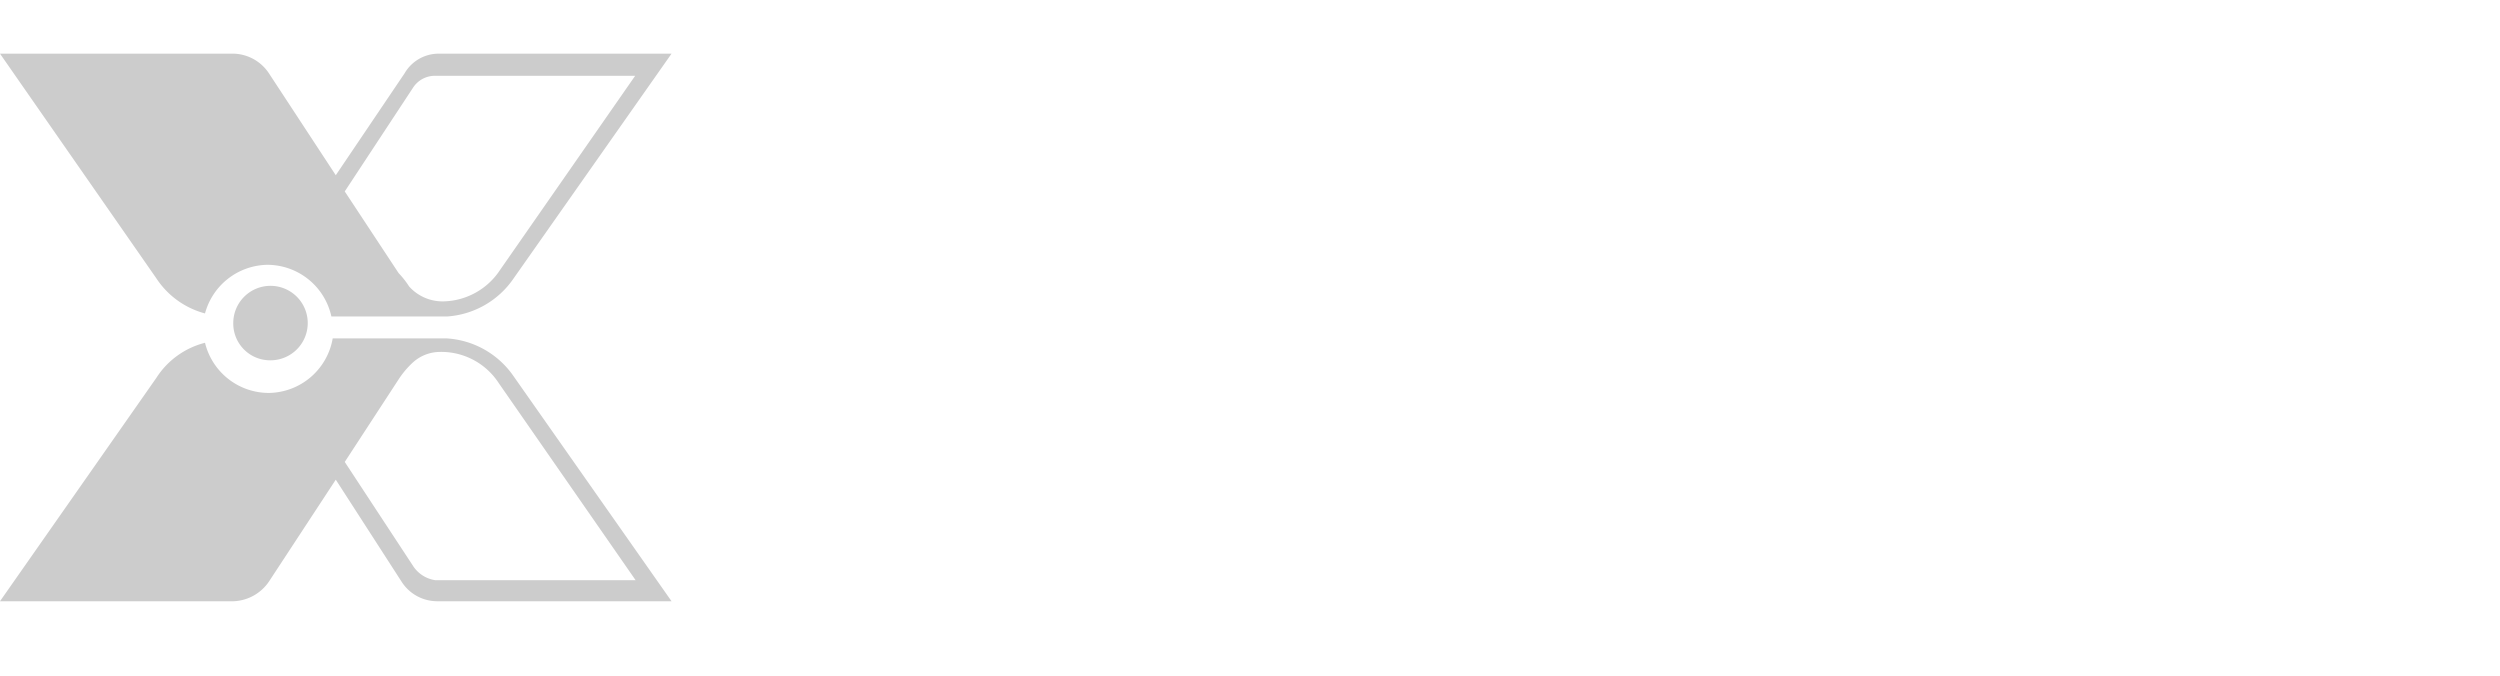 <svg xmlns="http://www.w3.org/2000/svg" viewBox="0 0 114.14 30.86"><g fill="#CCC"><path class="logo" d="M20,2.45a1.8,1.8,0,0,0-1.53.9L15.33,8,12.28,3.35a2,2,0,0,0-1.6-.9H0L7.14,12.71a3.83,3.83,0,0,0,2.22,1.6,3,3,0,0,1,2.85-2.22,3,3,0,0,1,2.92,2.36H20.4a4,4,0,0,0,3.05-1.74L30.66,2.45Zm2.82,9.89a3.17,3.17,0,0,1-2.58,1.42,2.05,2.05,0,0,1-1.56-.68,4,4,0,0,0-.48-.61L15.74,8.74,18.86,4a1.19,1.19,0,0,1,1-.54H29Z"></path><path class="logo" d="M23.45,17.18a4,4,0,0,0-3.06-1.73h-5.2a3,3,0,0,1-2.91,2.49,3,3,0,0,1-2.92-2.29,3.72,3.72,0,0,0-2.22,1.6L0,27.45H10.68a2.05,2.05,0,0,0,1.6-.9l3.05-4.65,3,4.65a1.93,1.93,0,0,0,1.6.9H30.66Zm-4.59,8.66-3.12-4.75,2.44-3.74a4.06,4.06,0,0,1,.68-.81A1.85,1.85,0,0,1,20,16.07a3.13,3.13,0,0,1,2.77,1.42l6.25,9H19.88A1.46,1.46,0,0,1,18.86,25.84Z"></path><path class="logo" d="M12.35,16.45a1.7,1.7,0,1,0-1.7-1.7,1.68,1.68,0,0,0,1.66,1.7h0"></path></g></svg>